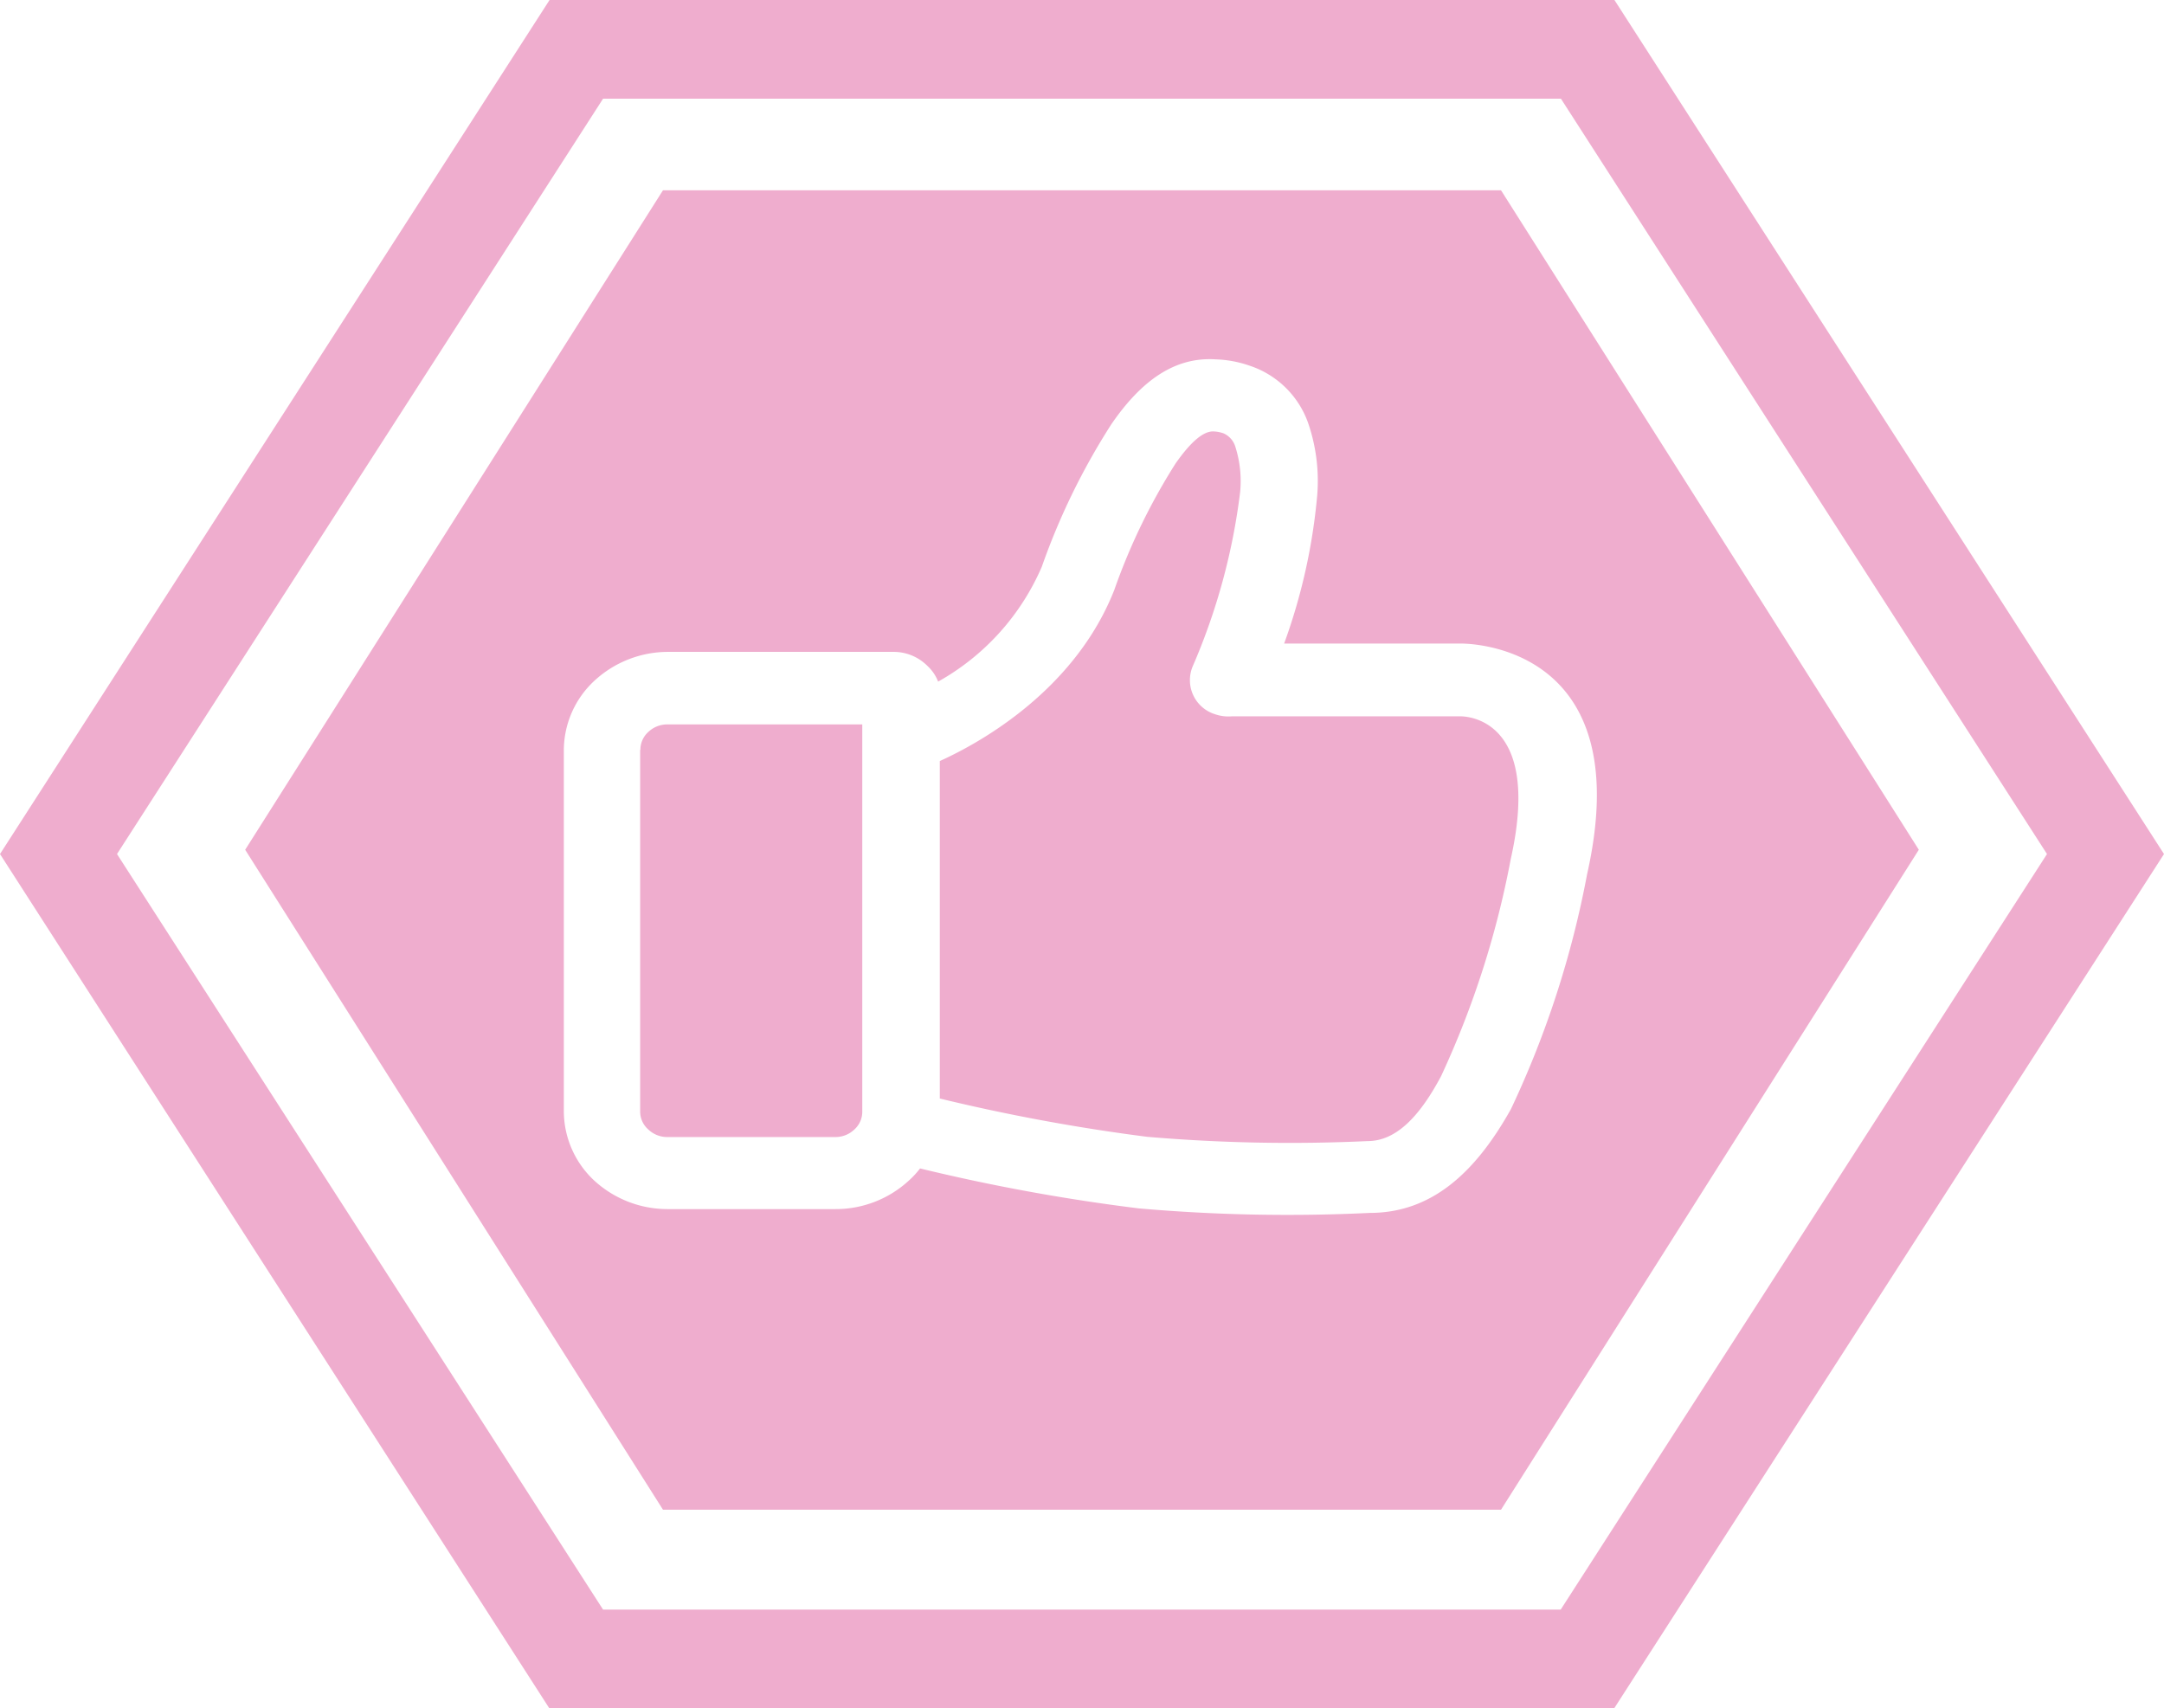 <svg xmlns="http://www.w3.org/2000/svg" viewBox="0 0 91 71.83"><defs><style>.cls-1{fill:#efadce;fill-rule:evenodd;}</style></defs><title>likesPink</title><g id="Layer_2" data-name="Layer 2"><g id="Layer_1-2" data-name="Layer 1"><path class="cls-1" d="M37.57,27.41A2,2,0,0,1,39,28a1.77,1.77,0,0,1,.45.66,10.13,10.13,0,0,0,4.36-4.83,28.59,28.59,0,0,1,2.93-6C48,16,49.4,15,51.12,15.11a4.79,4.79,0,0,1,1.44.27A3.91,3.91,0,0,1,55,17.76a7.47,7.47,0,0,1,.39,3.08A24.56,24.56,0,0,1,54,27.06l7.4,0s7.57-.19,5.34,9.7a40.63,40.63,0,0,1-3.2,9.87C62,49.39,60.14,51,57.6,51a71.56,71.56,0,0,1-9.71-.19,81.18,81.18,0,0,1-9.2-1.68,3.64,3.64,0,0,1-.46.5h0a4.54,4.54,0,0,1-3.1,1.21H28.06A4.56,4.56,0,0,1,25,49.65h0a4,4,0,0,1-1.29-2.9V31.53A4,4,0,0,1,25,28.62h0a4.56,4.56,0,0,1,3.1-1.21ZM27.88,8,10.31,35.73,27.88,63.48H63.12L80.69,35.73,63.12,8H27.88Z"/><path class="cls-1" d="M39.52,32V46.19a80.33,80.33,0,0,0,8.72,1.61,70.3,70.3,0,0,0,9.27.18c1.18,0,2.17-1,3.09-2.73a38.56,38.56,0,0,0,2.93-9.13c1.38-6.15-2.13-6-2.14-6l-9.59,0a1.72,1.72,0,0,1-.71-.09,1.5,1.5,0,0,1-.94-2,26.49,26.49,0,0,0,2-7.34,4.76,4.76,0,0,0-.2-1.9.9.9,0,0,0-.5-.57,1.44,1.44,0,0,0-.44-.08c-.43,0-.95.46-1.57,1.34a25.91,25.91,0,0,0-2.58,5.32C45.21,29,41.25,31.22,39.52,32"/><path class="cls-1" d="M26.92,31.53V46.74a1,1,0,0,0,.34.75h0a1.15,1.15,0,0,0,.8.32h7.07a1.15,1.15,0,0,0,.8-.32h0a1,1,0,0,0,.33-.75V30.46H28.06a1.15,1.15,0,0,0-.8.32h0a1,1,0,0,0-.33.75"/><path class="cls-1" d="M64.27,67.68H25.36L4.92,35.91,25.36,4.15H65.64L86.08,35.91,65.63,67.68Zm0,4.15H41.35v0H23.1L0,35.91,23.11,0H67.89L91,35.91,67.88,71.83Z"/></g></g></svg>